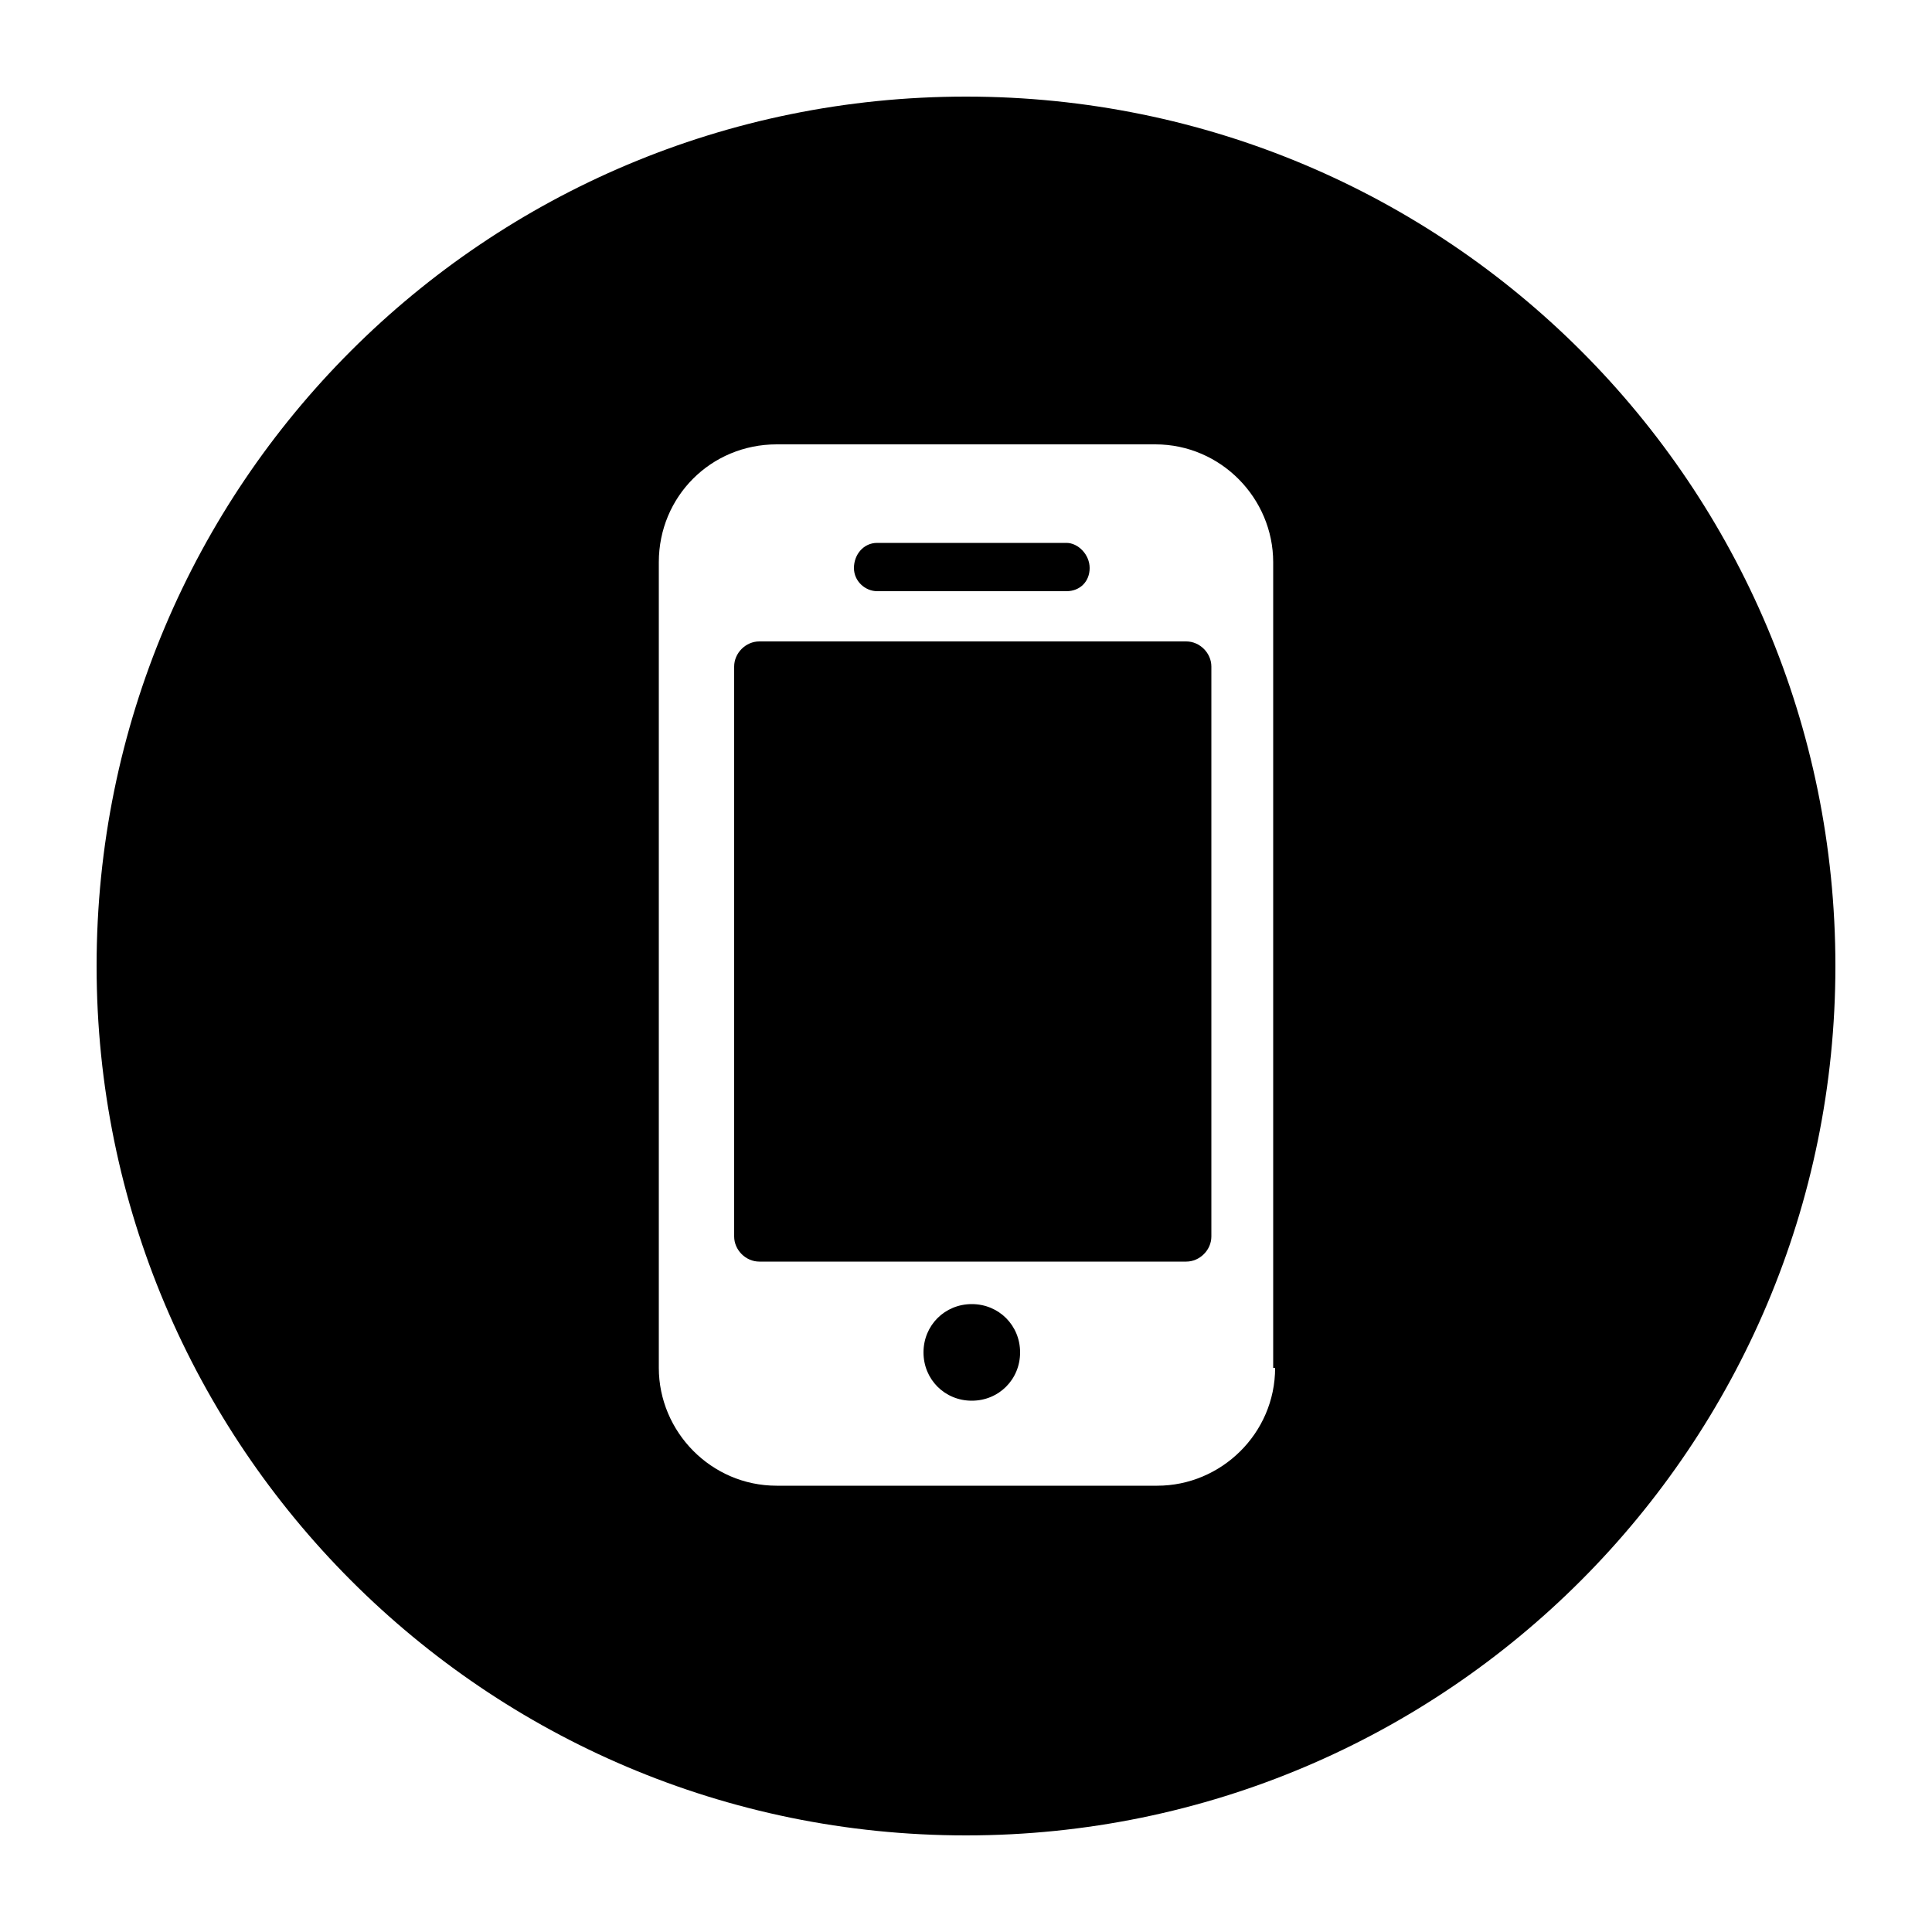 <svg xmlns="http://www.w3.org/2000/svg" xmlns:xlink="http://www.w3.org/1999/xlink" version="1.1" x="0px" y="0px" viewBox="0 0 100 100" enable-background="new 0 0 100 100" xml:space="preserve"><path d="M55.2,30.6c0.7,0,1.2-0.5,1.2-1.2c0-0.7-0.6-1.3-1.2-1.3h-9.8c-0.7,0-1.2,0.6-1.2,1.3c0,0.7,0.6,1.2,1.2,1.2H55.2z   M50.3,67.5c-1.4,0-2.5,1.1-2.5,2.5c0,1.4,1.1,2.5,2.5,2.5c1.4,0,2.5-1.1,2.5-2.5C52.8,68.6,51.7,67.5,50.3,67.5L50.3,67.5z M50,5  C25.1,5,5,25.1,5,50c0,24.8,20.1,45,45,45s45-20.2,45-45C95,25.1,74.9,5,50,5L50,5z M66,70.8c0,3.4-2.8,6.1-6.1,6.1H40.2  c-3.4,0-6.1-2.8-6.1-6.1V29.1c0-3.4,2.7-6.1,6.1-6.1h19.6c3.4,0,6.1,2.8,6.1,6.1V70.8z M39.3,33.2c-0.7,0-1.3,0.6-1.3,1.3V64  c0,0.7,0.6,1.3,1.3,1.3h22.1c0.7,0,1.3-0.6,1.3-1.3V34.5c0-0.7-0.6-1.3-1.3-1.3H39.3z"></path></svg>